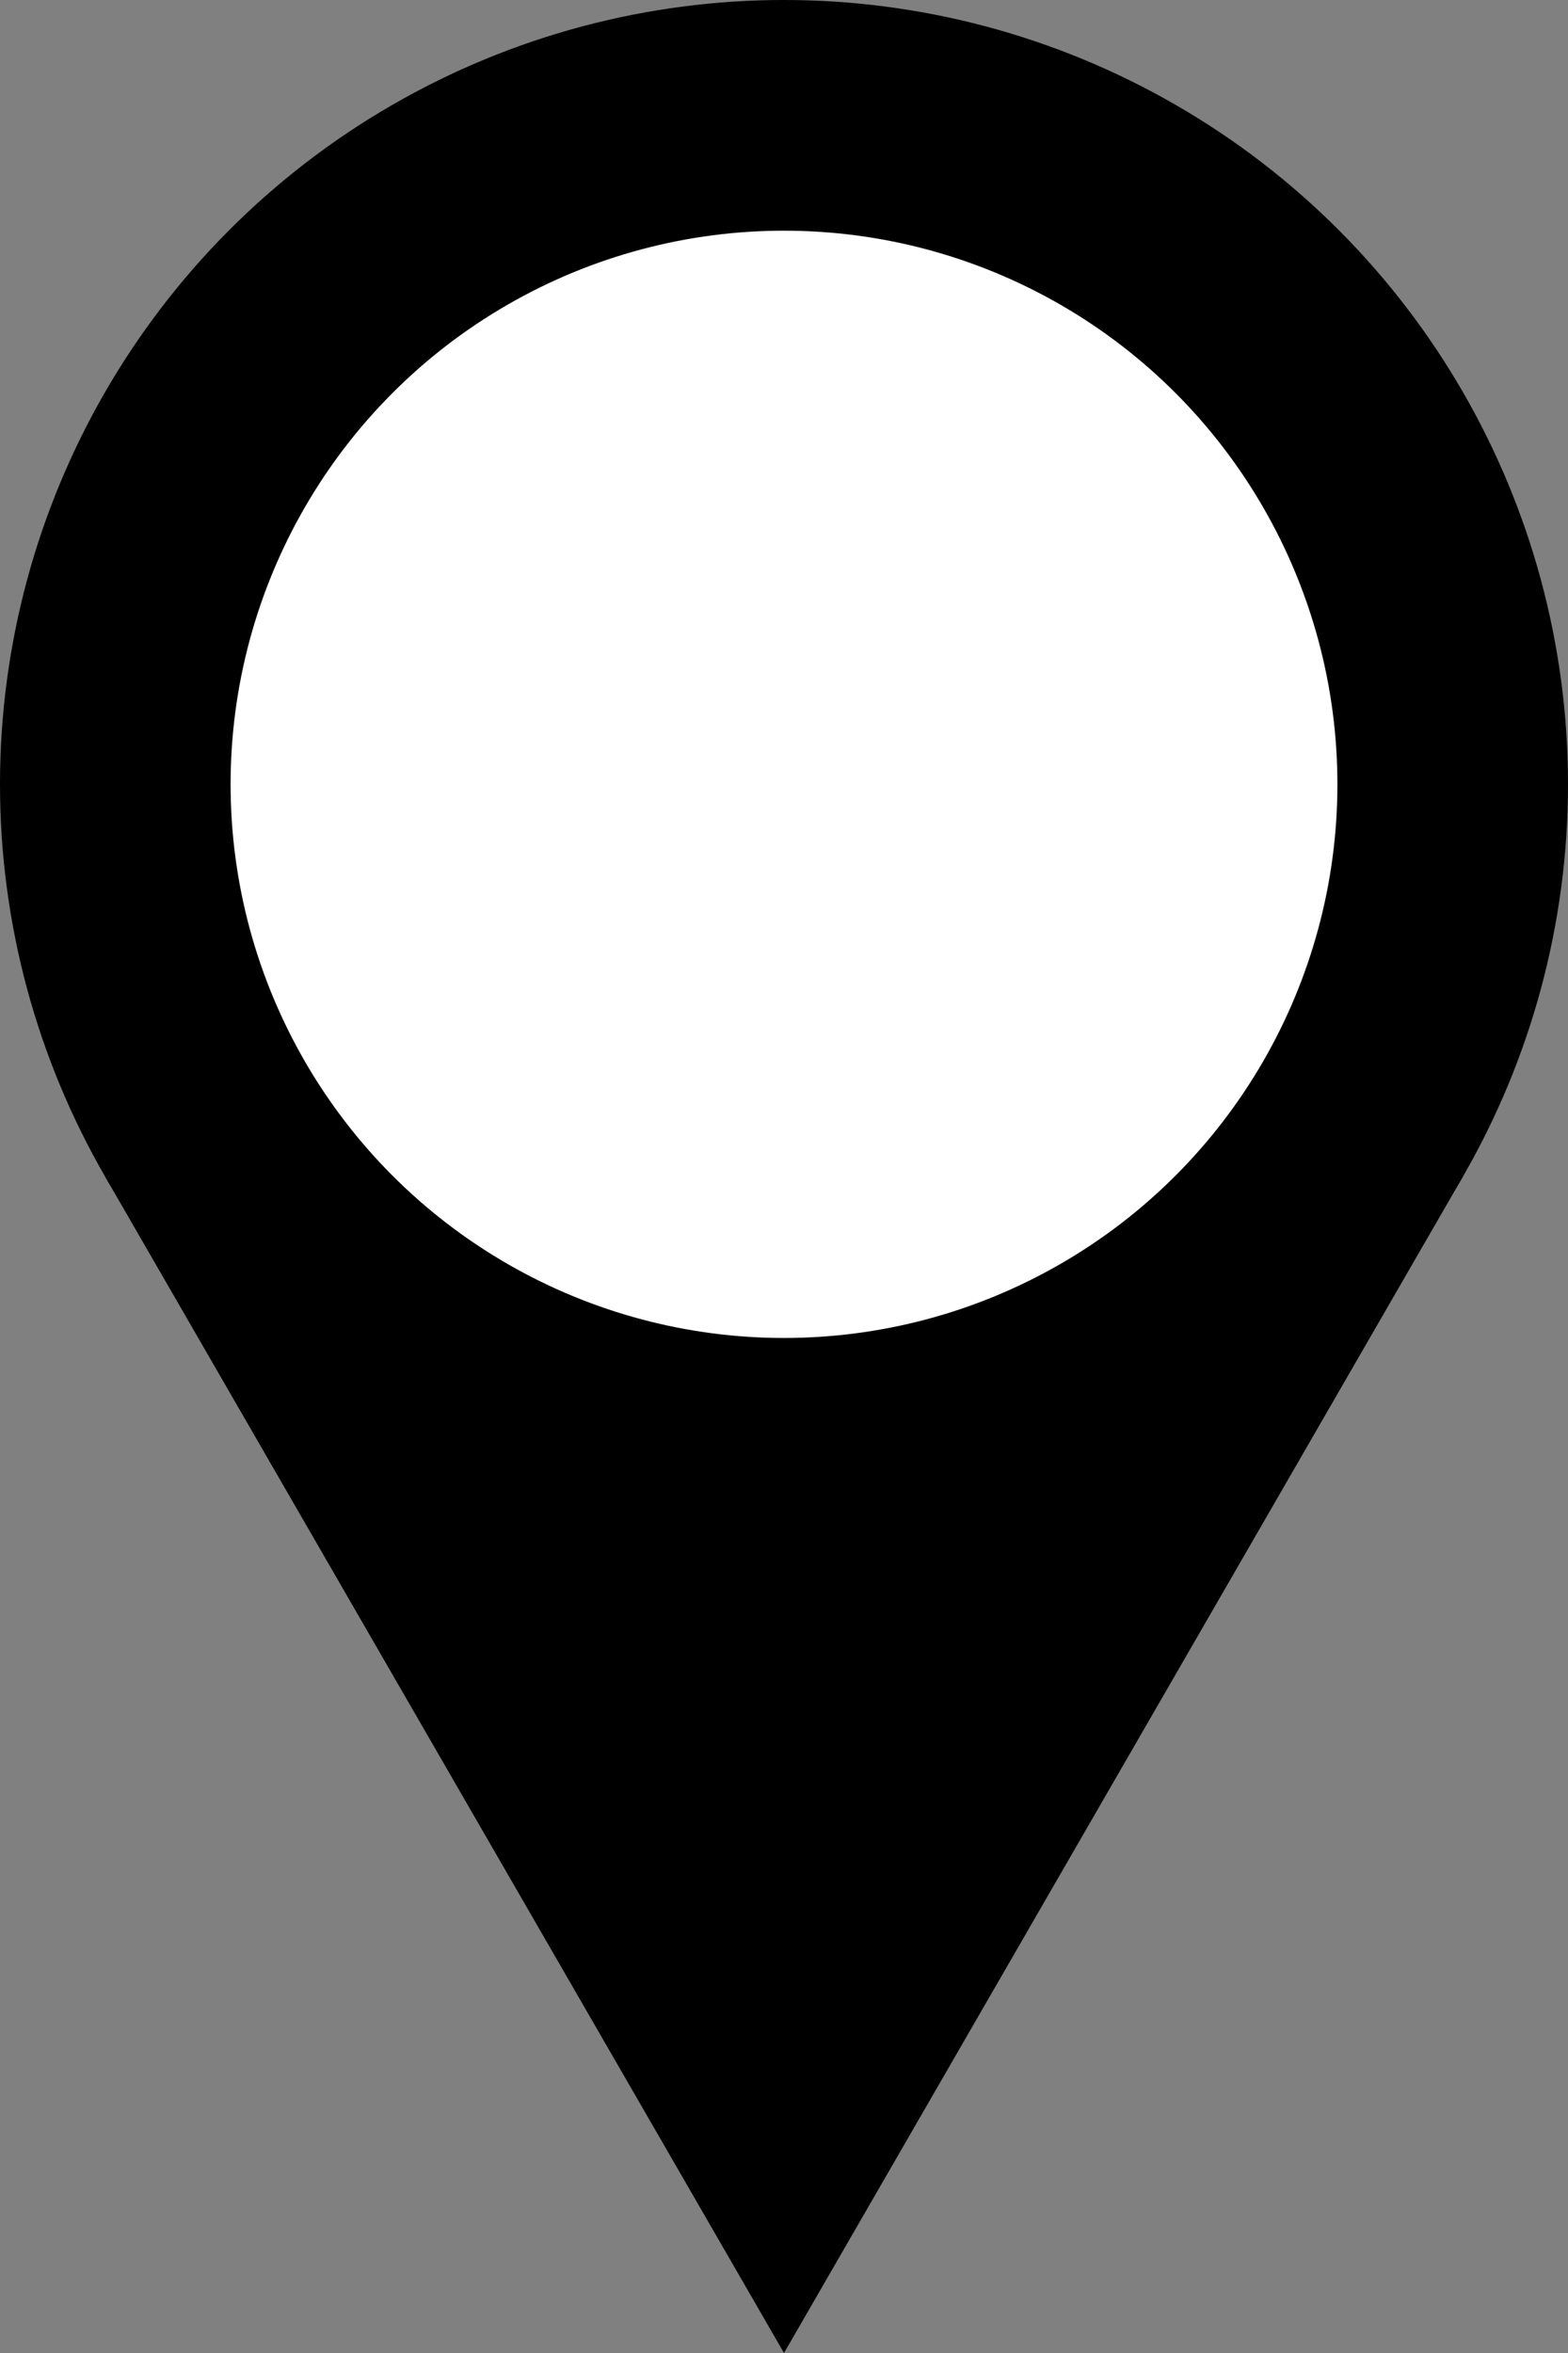 <svg width="34" height="51" viewBox="0 0 34 51" fill="none" xmlns="http://www.w3.org/2000/svg">
<rect x="0" y="0" width="34" height="51" fill="#808080" stroke="none"/>
<circle cx="17" cy="17" r="17" fill="black"/>
<path d="M17 51L2.278 25.5L31.722 25.5L17 51Z" fill="black"/>
<circle cx="17" cy="17" r="12" fill="white"/>
</svg>
